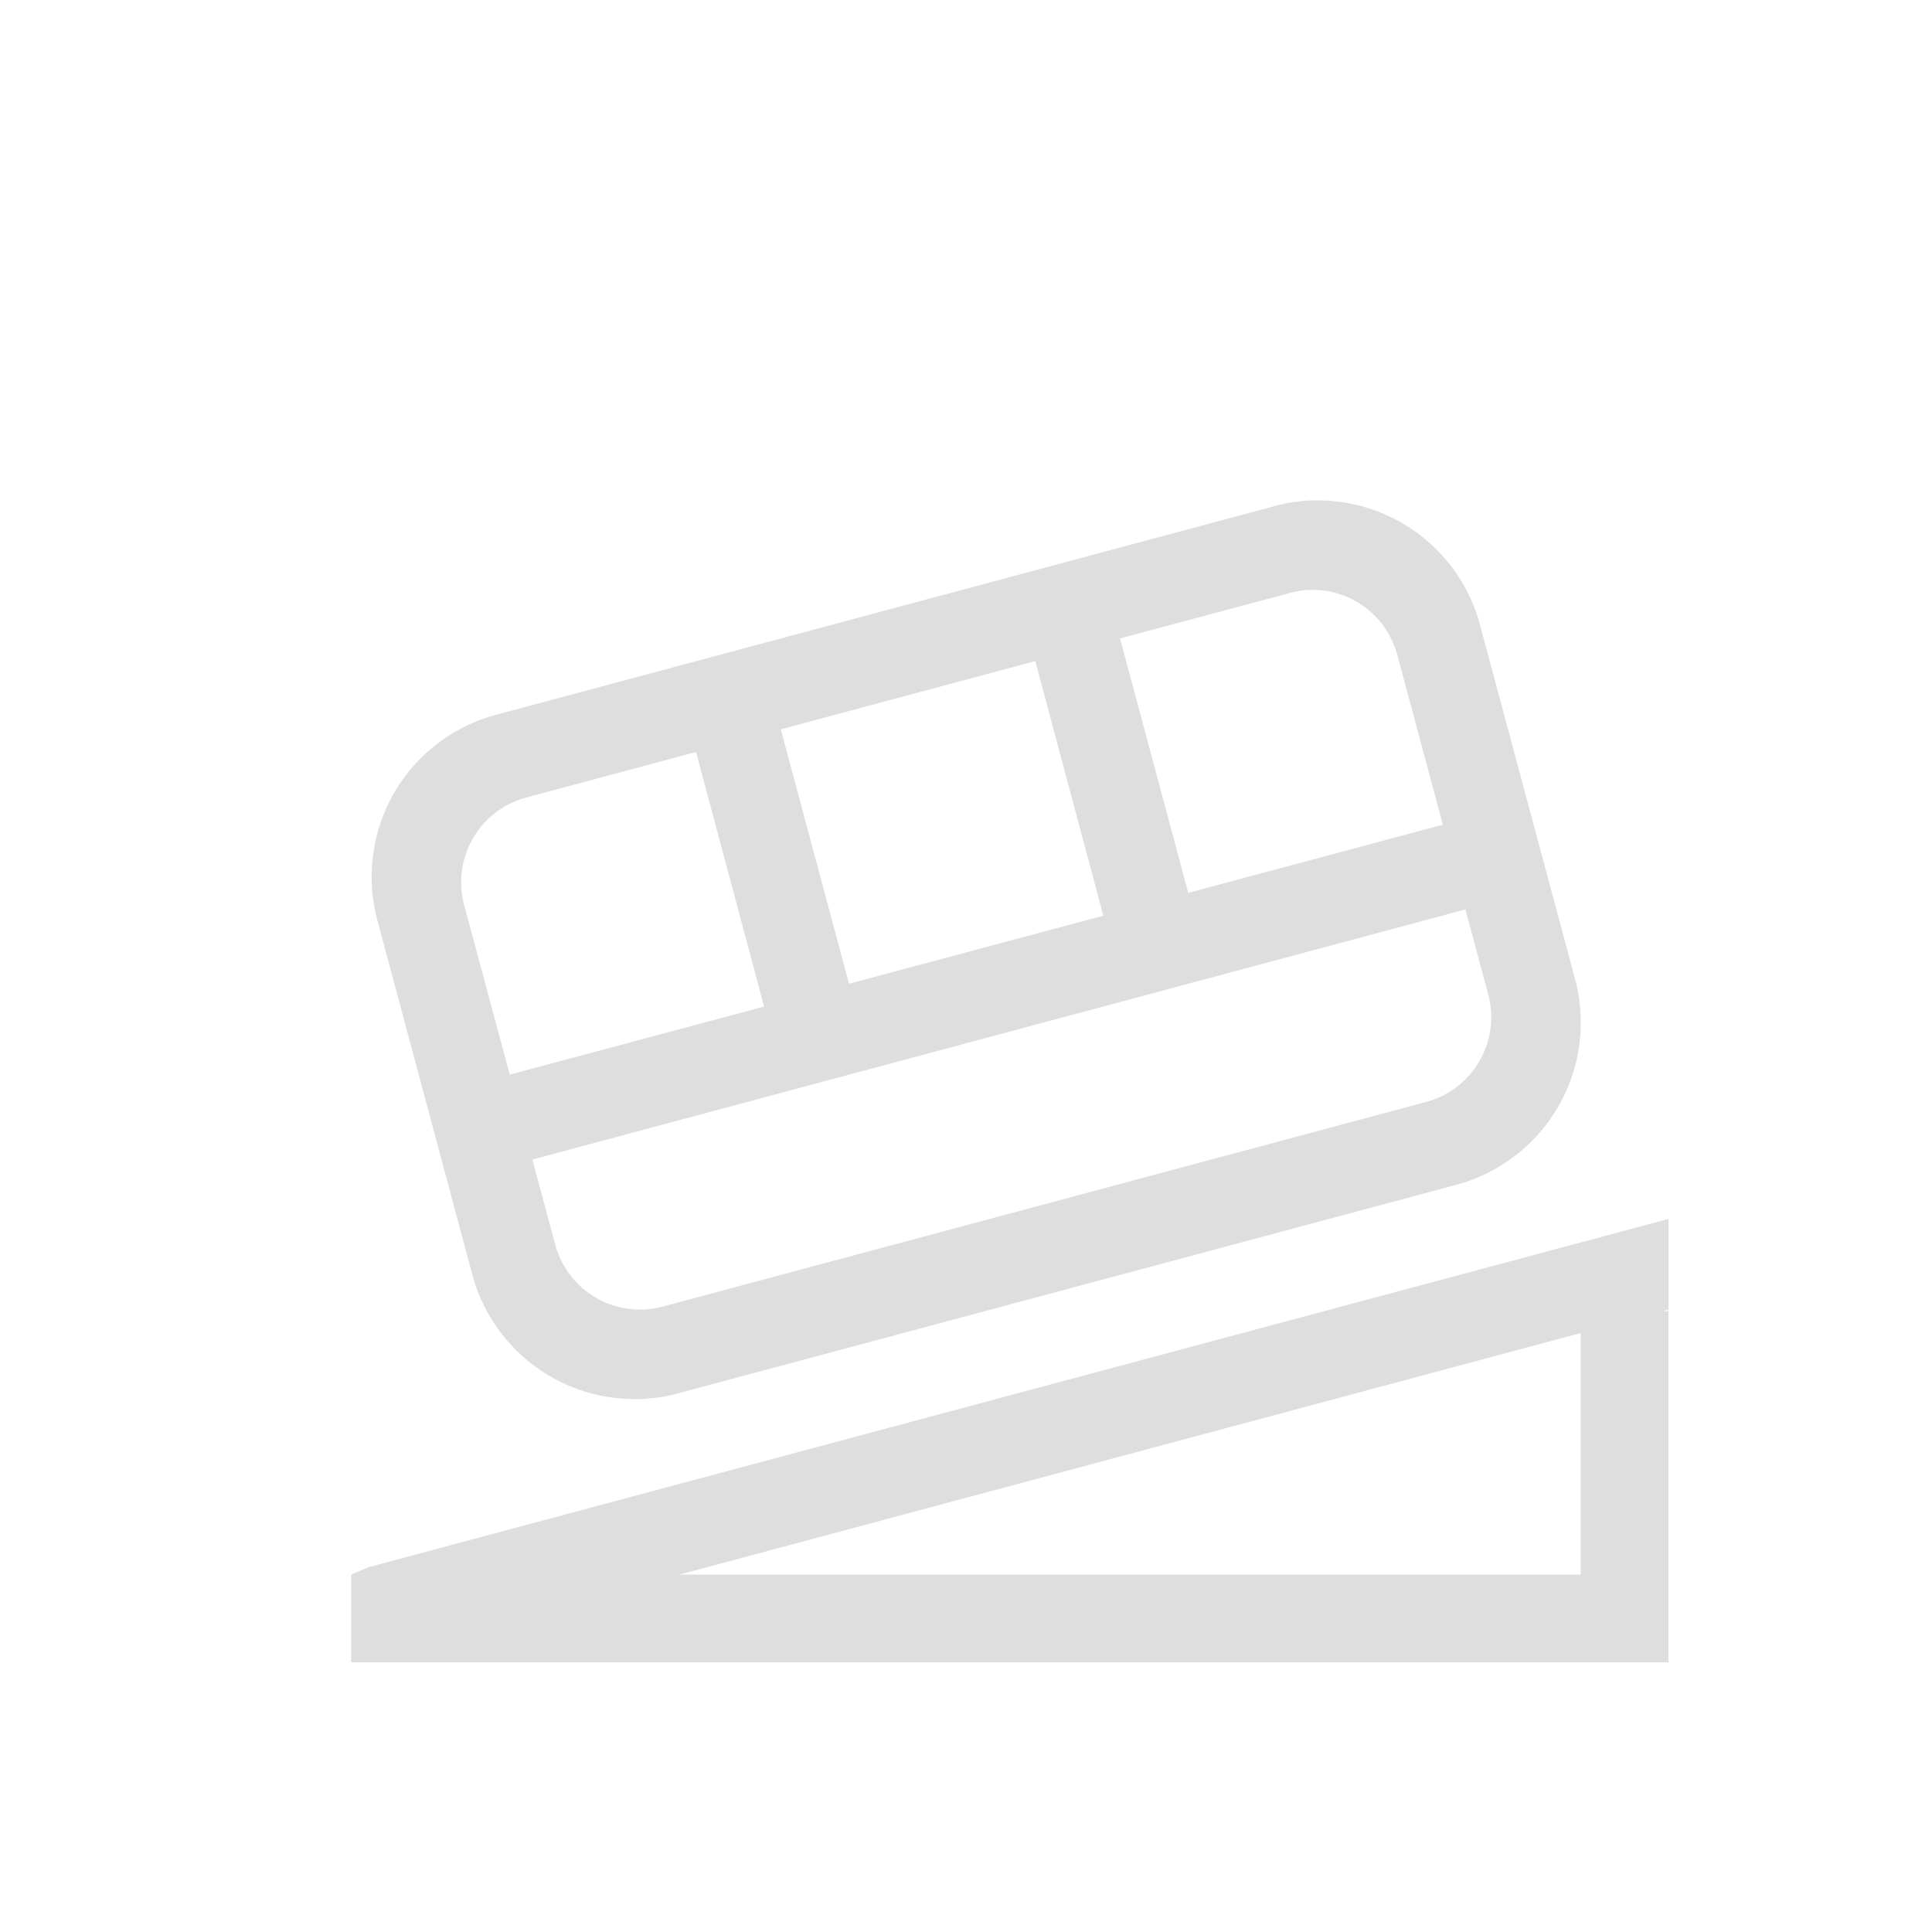 <svg xmlns="http://www.w3.org/2000/svg" width="16" height="16" viewBox="-3 -3 22 22">
<path fill="#dedede" d="M12.082 1039.1a1.8 1.8 0 0 0-.574.065l-8.854 2.373a1.91 1.91 0 0 0-1.355 2.348l1.078 4.023a1.914 1.914 0 0 0 2.35 1.356l8.851-2.372a1.914 1.914 0 0 0 1.356-2.35l-1.079-4.02a1.91 1.91 0 0 0-1.773-1.423m-.096 1.018c.427.016.81.307.926.742l.518 1.931-2.899.776-.777-2.897 1.932-.517q.152-.042.3-.035m-3.197.81.775 2.899-2.896.775-.777-2.897zm-3.863 1.035.775 2.899-2.896.775-.52-1.932a1 1 0 0 1 .709-1.224zm8.761 1.793.26.967a1 1 0 0 1-.707 1.225l-8.693 2.33a1 1 0 0 1-1.225-.707l-.26-.967zM16 1047.28l-14.801 3.965-.2.085v1h15v-4h-.066l.067-.017zm-1 1.3v2.75H4.738z" style="paint-order:stroke fill markers" transform="translate(0 -1036.4)"/>
</svg>
